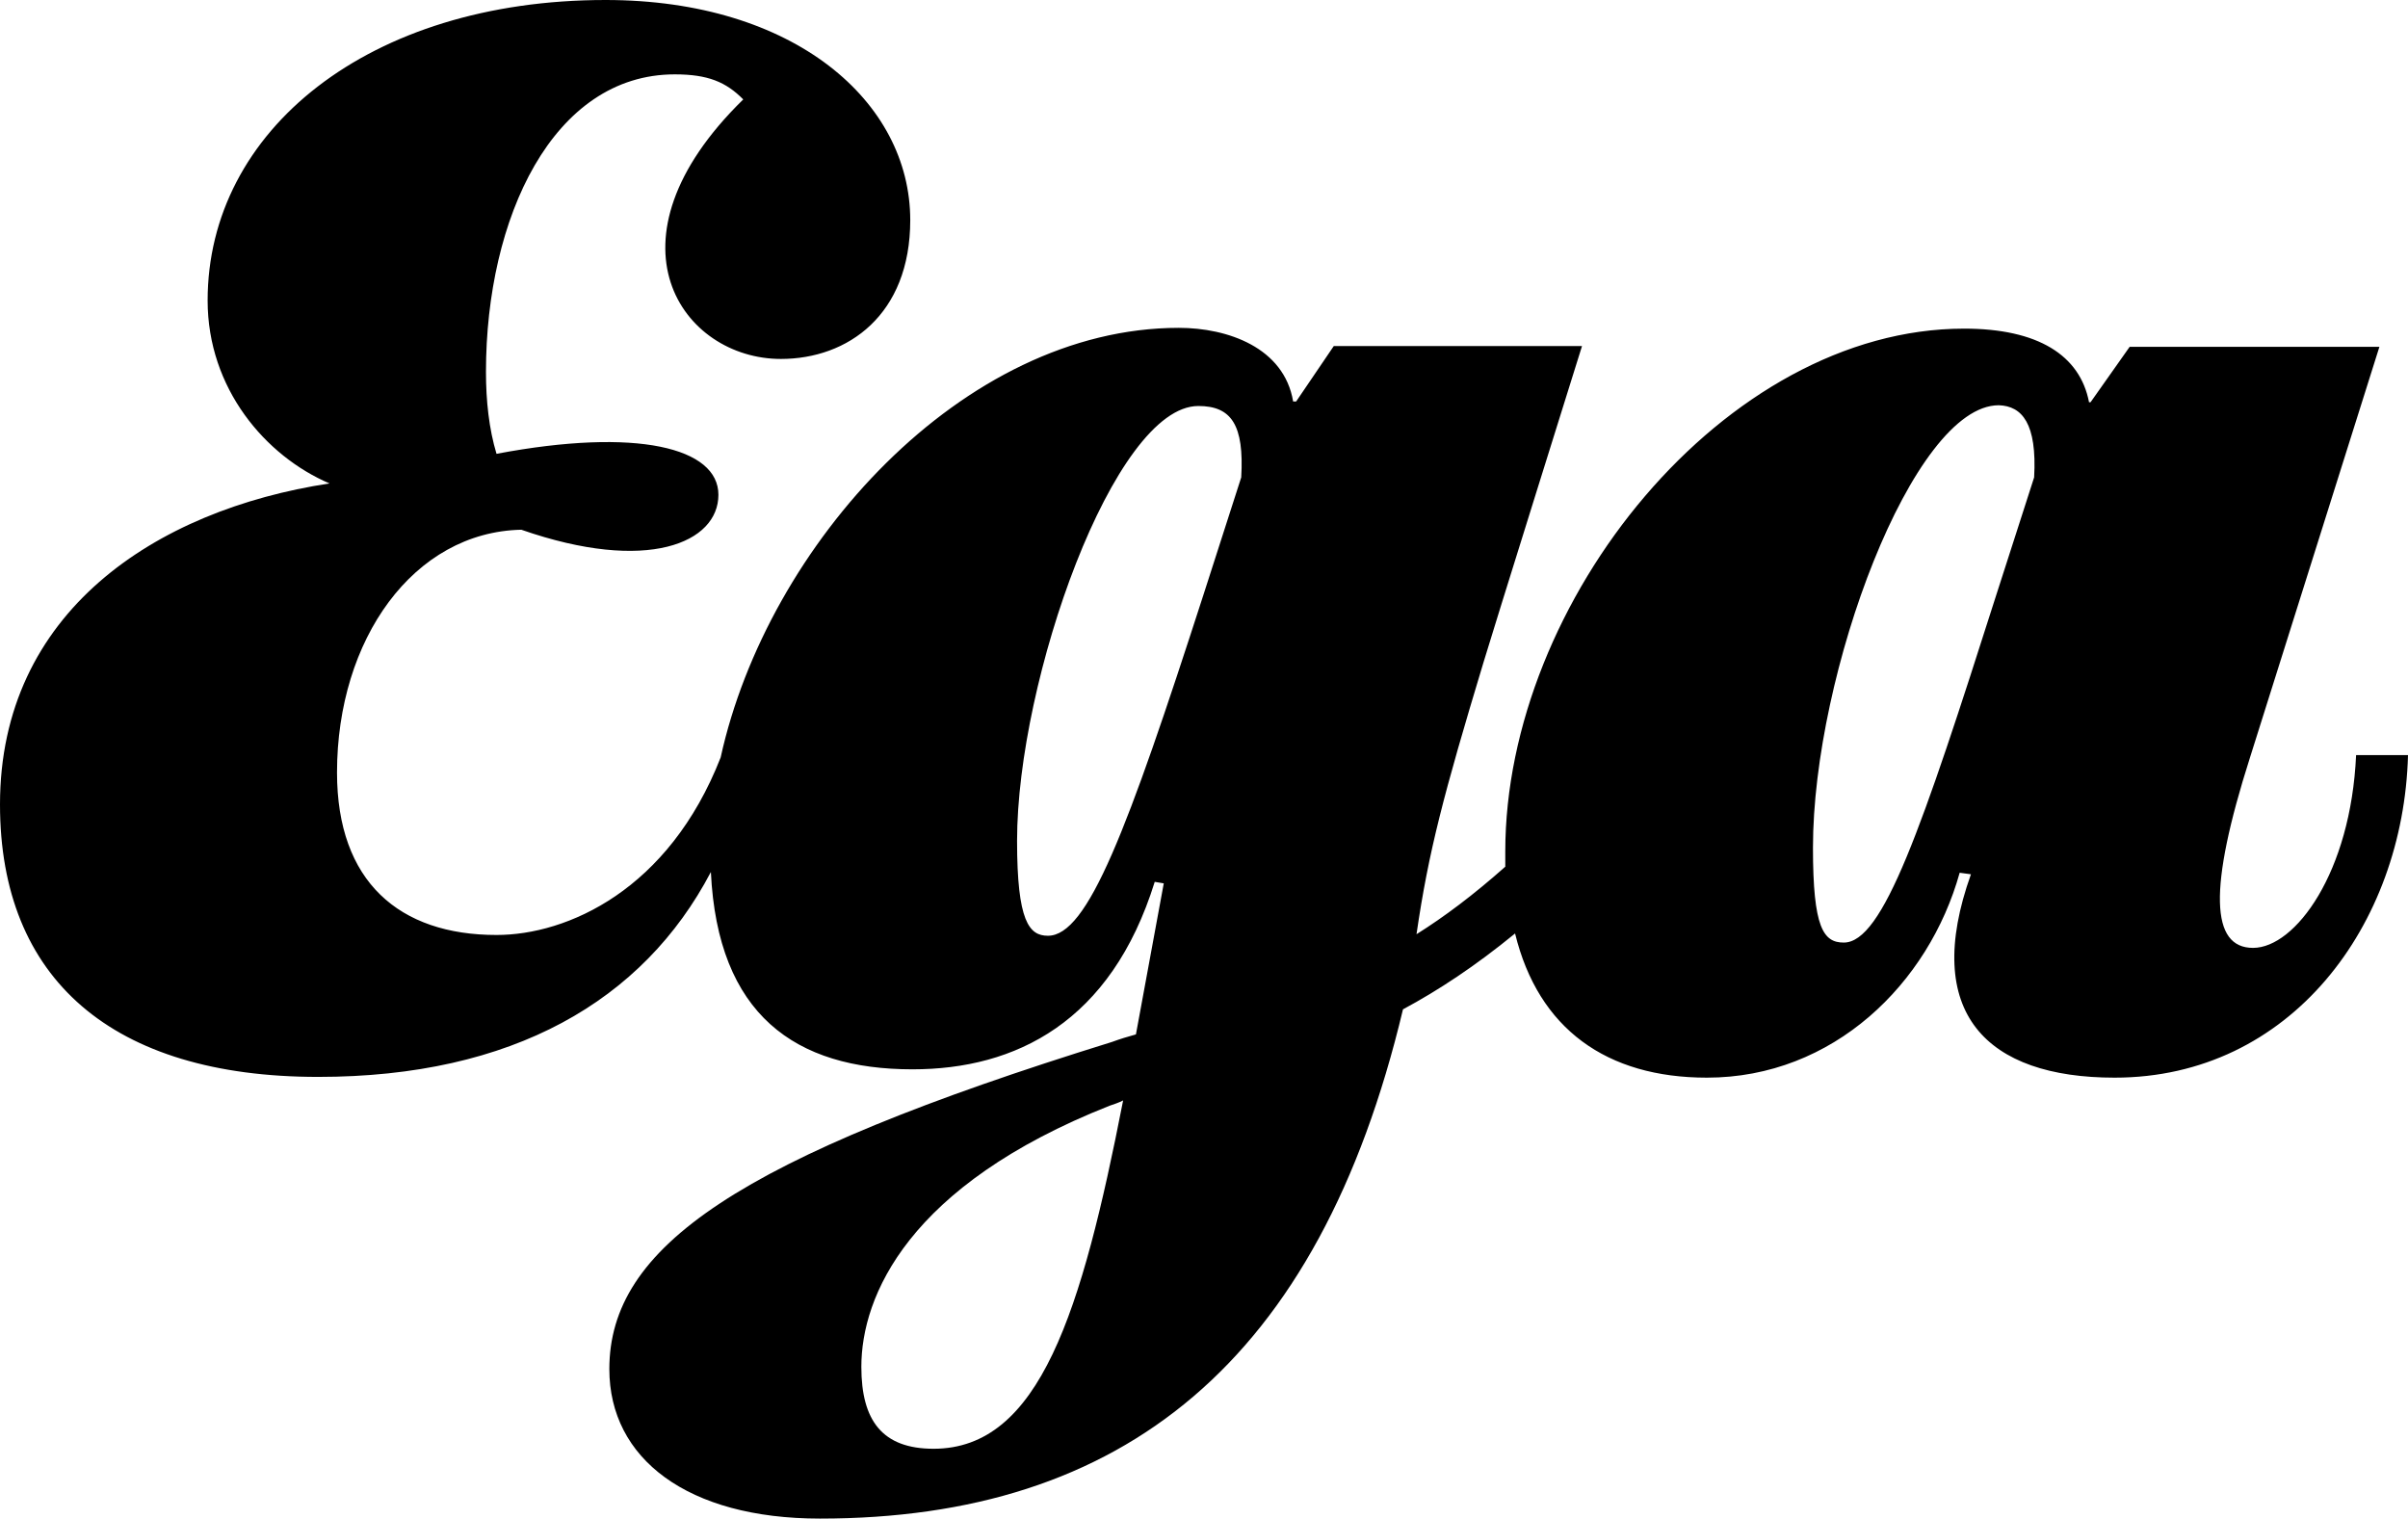 <svg viewBox="0 0 111 70" id="logo">
    <path d="M103.857 43.693c-1.942 0-2.081-2.693-.139-8.78l5.964-18.927H98.17l-1.803 2.555h-.07c-.416-2.169-2.358-3.393-5.756-3.393-11.028 0-21.153 12.558-21.153 24.102v.7c-1.457 1.295-2.809 2.309-4.092 3.113.555-3.813 1.248-6.436 3.086-12.524.243-.839 4.543-14.587 4.543-14.587H61.482l-1.734 2.554h-.139c-.416-2.484-3.017-3.394-5.271-3.394-9.952 0-18.968 10.006-21.118 19.801-2.393 6.121-7.074 8.185-10.333 8.185-4.474 0-7.352-2.449-7.352-7.486 0-6.157 3.537-11.09 8.496-11.194 5.826 2.029 9.085.595 9.085-1.61 0-2.168-3.745-3.113-10.229-1.889-.347-1.154-.486-2.448-.486-3.777 0-7.102 3.086-13.714 8.704-13.714 1.526 0 2.358.35 3.156 1.155-6.693 6.541-2.809 11.963 1.733 11.963 3.086 0 5.965-2.028 5.965-6.401C41.959 4.688 36.619 0 27.915 0 16.992 0 9.571 6.018 9.571 13.853c0 4.058 2.67 7.171 5.617 8.431C7.143 23.508 0 28.231 0 37.082 0 45.127 5.167 49.64 14.668 49.64c8.947 0 14.981-3.498 18.101-9.445.313 6.577 3.884 9.096 9.294 9.096 4.75 0 9.154-2.169 11.166-8.642l.416.07-1.283 6.962c-.382.105-.728.21-1.11.35-17.269 5.353-23.164 9.445-23.164 15.077 0 4.129 3.606 6.892 9.709 6.892 13.941 0 22.991-7.172 26.875-23.474 1.63-.874 3.329-1.993 5.167-3.497 1.075 4.407 4.23 6.646 8.842 6.646 5.826 0 10.23-4.338 11.652-9.445l.52.07c-2.289 6.402.728 9.375 6.623 9.375 8.114 0 13.316-7.031 13.524-14.867h-2.393c-.243 5.422-2.808 8.885-4.75 8.885zM43.034 66.781c-2.358 0-3.329-1.293-3.329-3.777 0-3.253 2.15-8.361 11.443-12.035.208-.069.416-.139.624-.244-1.907 9.76-3.849 16.056-8.738 16.056zm14.182-44.777l-1.733 5.387c-3.537 10.95-5.341 15.743-7.178 15.743-.867 0-1.422-.666-1.422-4.373 0-7.417 4.473-20.046 8.357-20.046 1.526 0 2.115.875 1.976 3.289zm36.55 0l-1.734 5.387c-3.468 10.88-5.236 16.057-7.04 16.057-.936 0-1.421-.664-1.421-4.373 0-8.046 4.612-20.395 8.565-20.395 1.075.035 1.768.84 1.63 3.324z" />
</svg>